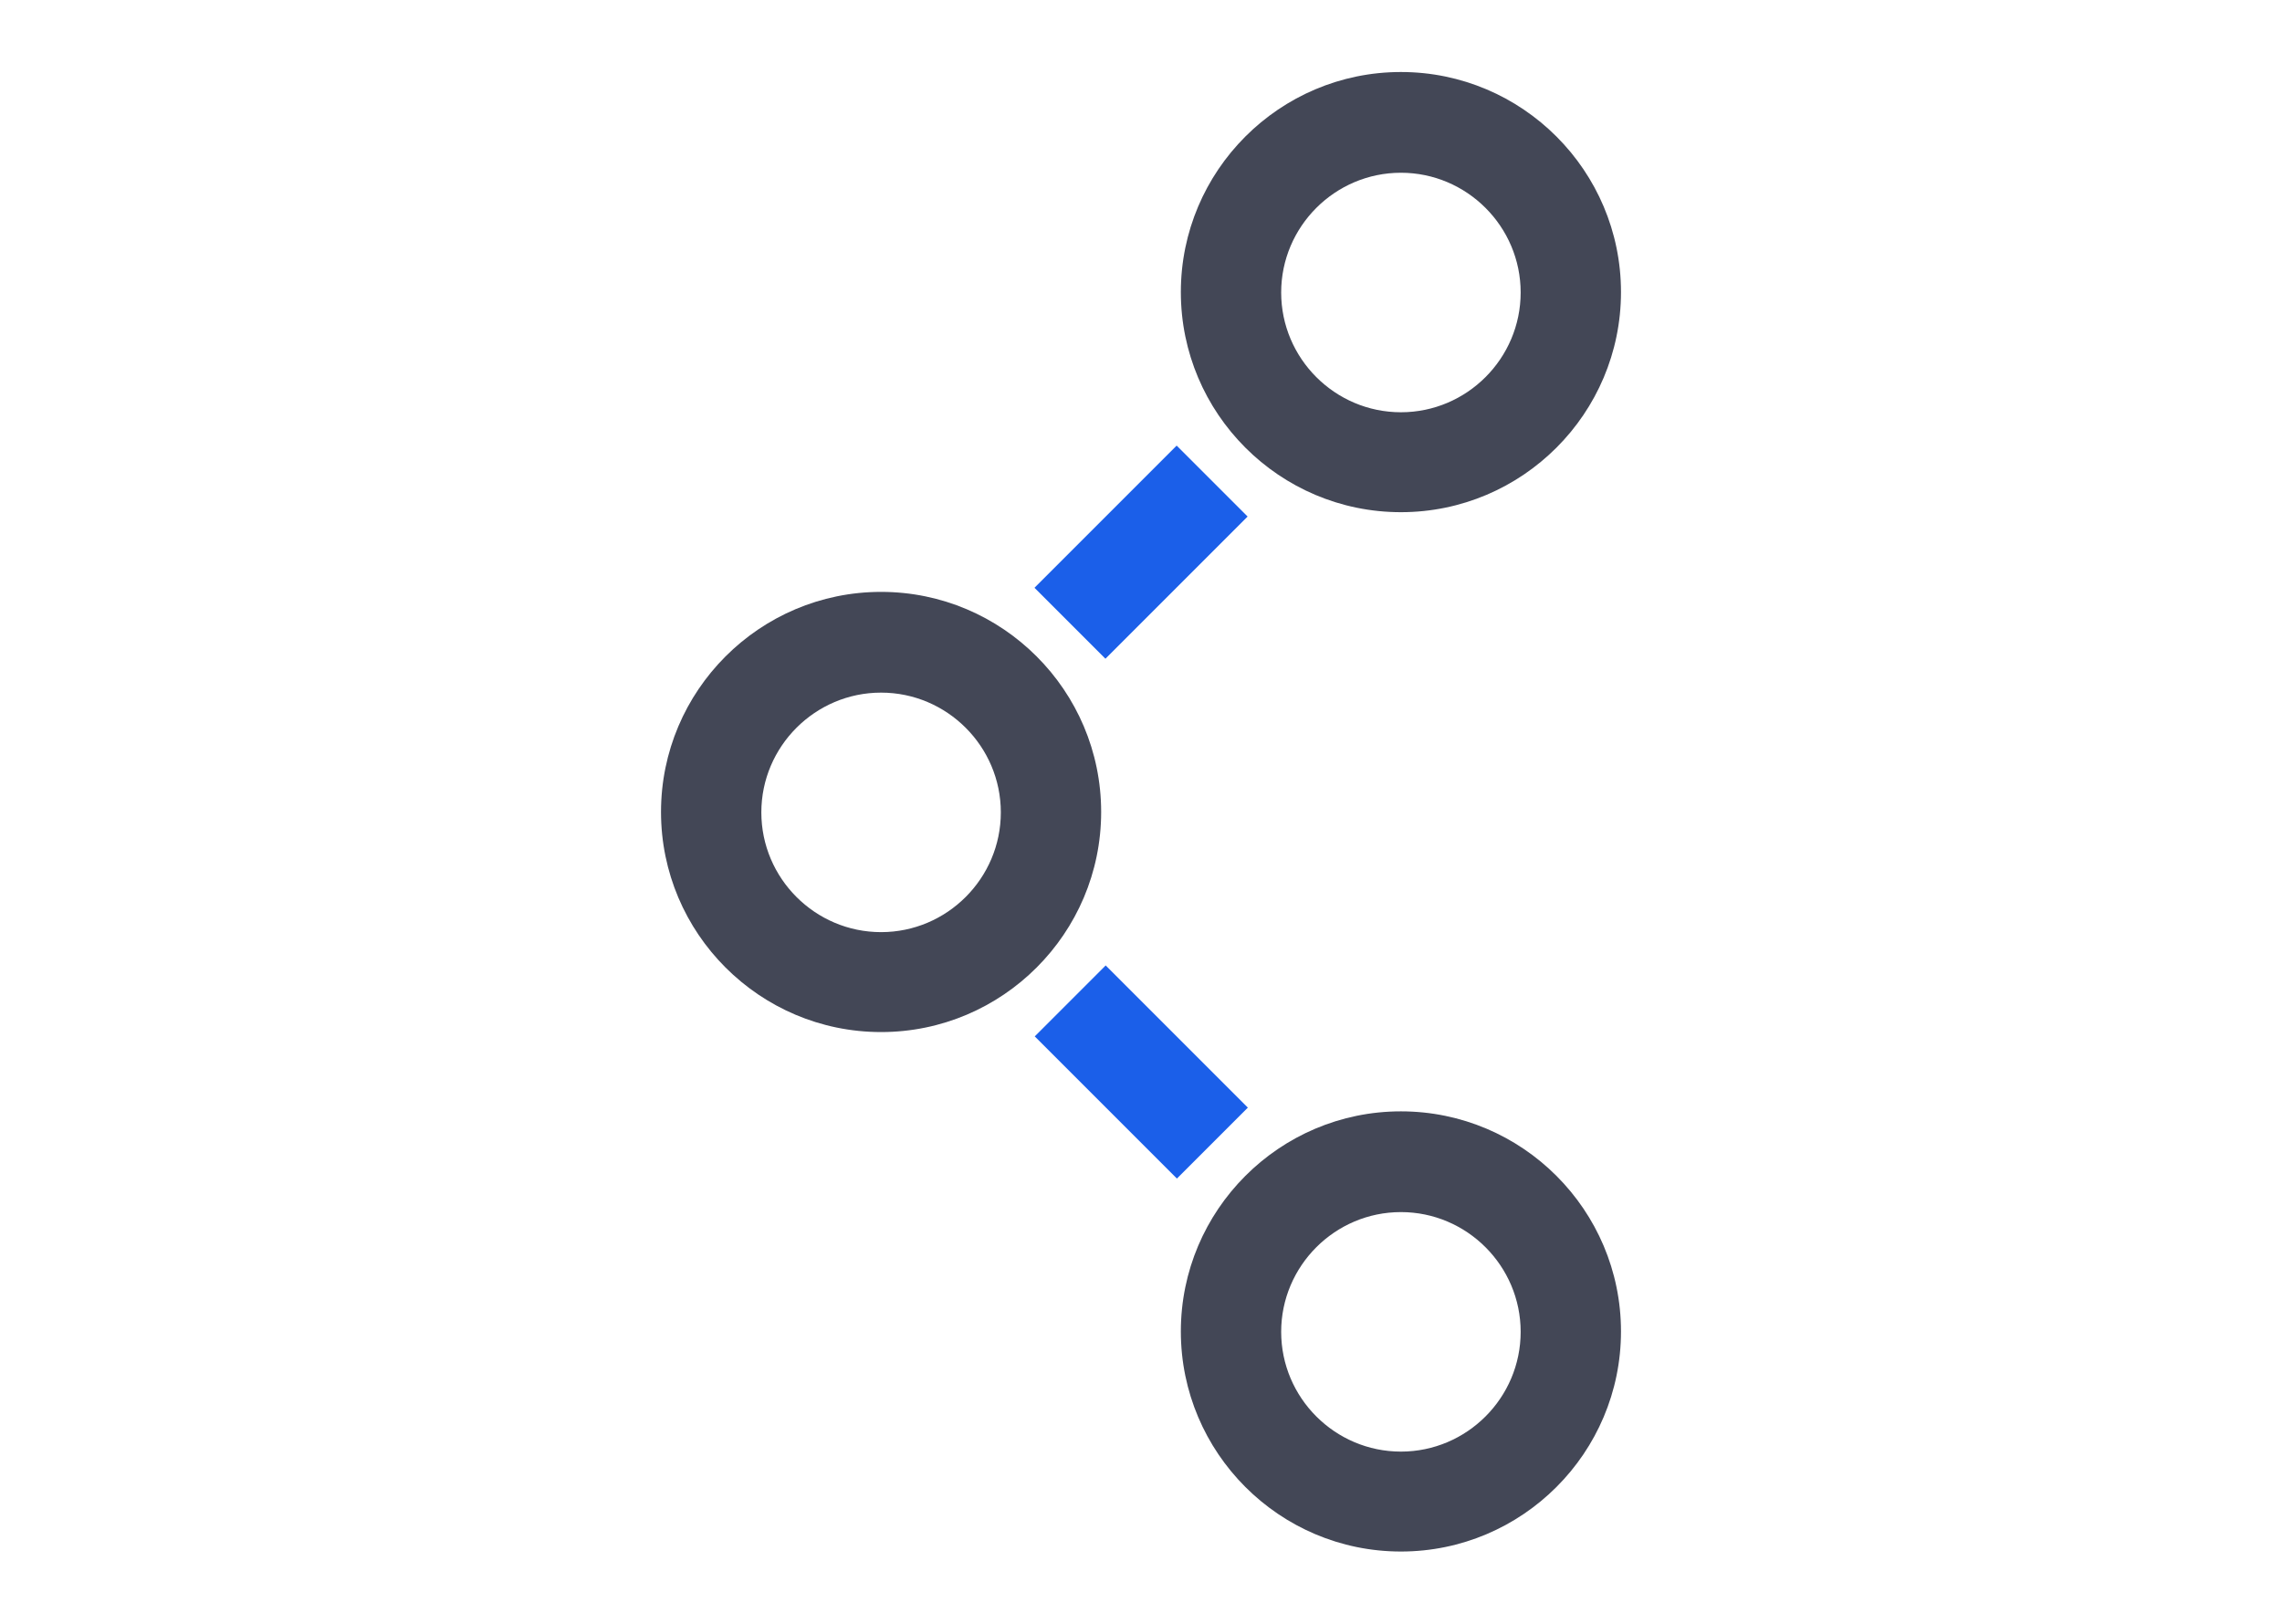 <?xml version="1.0" encoding="UTF-8"?>
<svg id="_레이어_2" data-name="레이어 2" xmlns="http://www.w3.org/2000/svg" viewBox="0 0 56.41 40.14">
  <defs>
    <style>
      .cls-1 {
        fill: #1b5fe9;
      }

      .cls-2 {
        fill: #434756;
      }

      .cls-3 {
        fill: none;
      }
    </style>
  </defs>
  <g id="Layer_2" data-name="Layer 2">
    <g>
      <rect class="cls-3" width="56.41" height="40.14"/>
      <g>
        <path class="cls-2" d="m21.78,25.51c-3,0-5.44-2.44-5.44-5.44s2.44-5.44,5.44-5.44,5.44,2.44,5.44,5.44-2.44,5.44-5.44,5.44Zm0-8.39c-1.63,0-2.96,1.33-2.96,2.96s1.33,2.96,2.96,2.96,2.96-1.33,2.96-2.96-1.33-2.96-2.96-2.96Z"/>
        <path class="cls-2" d="m34.63,12.66c-3,0-5.44-2.44-5.44-5.44s2.44-5.44,5.44-5.44,5.44,2.44,5.44,5.44-2.44,5.44-5.44,5.44Zm0-8.39c-1.63,0-2.96,1.33-2.96,2.96s1.33,2.96,2.96,2.96,2.96-1.33,2.96-2.96-1.33-2.96-2.96-2.96Z"/>
        <rect class="cls-1" x="25.72" y="12.41" width="4.97" height="2.48" transform="translate(-1.39 23.94) rotate(-45)"/>
        <path class="cls-2" d="m34.63,38.35c-3,0-5.44-2.44-5.44-5.44s2.44-5.44,5.44-5.44,5.44,2.44,5.44,5.44-2.44,5.44-5.44,5.44Zm0-8.39c-1.63,0-2.96,1.33-2.96,2.96s1.33,2.96,2.96,2.96,2.96-1.33,2.96-2.96-1.33-2.96-2.96-2.96Z"/>
        <rect class="cls-1" x="26.97" y="24.01" width="2.48" height="4.97" transform="translate(-10.47 27.71) rotate(-45)"/>
      </g>
    </g>
  </g>
</svg>
